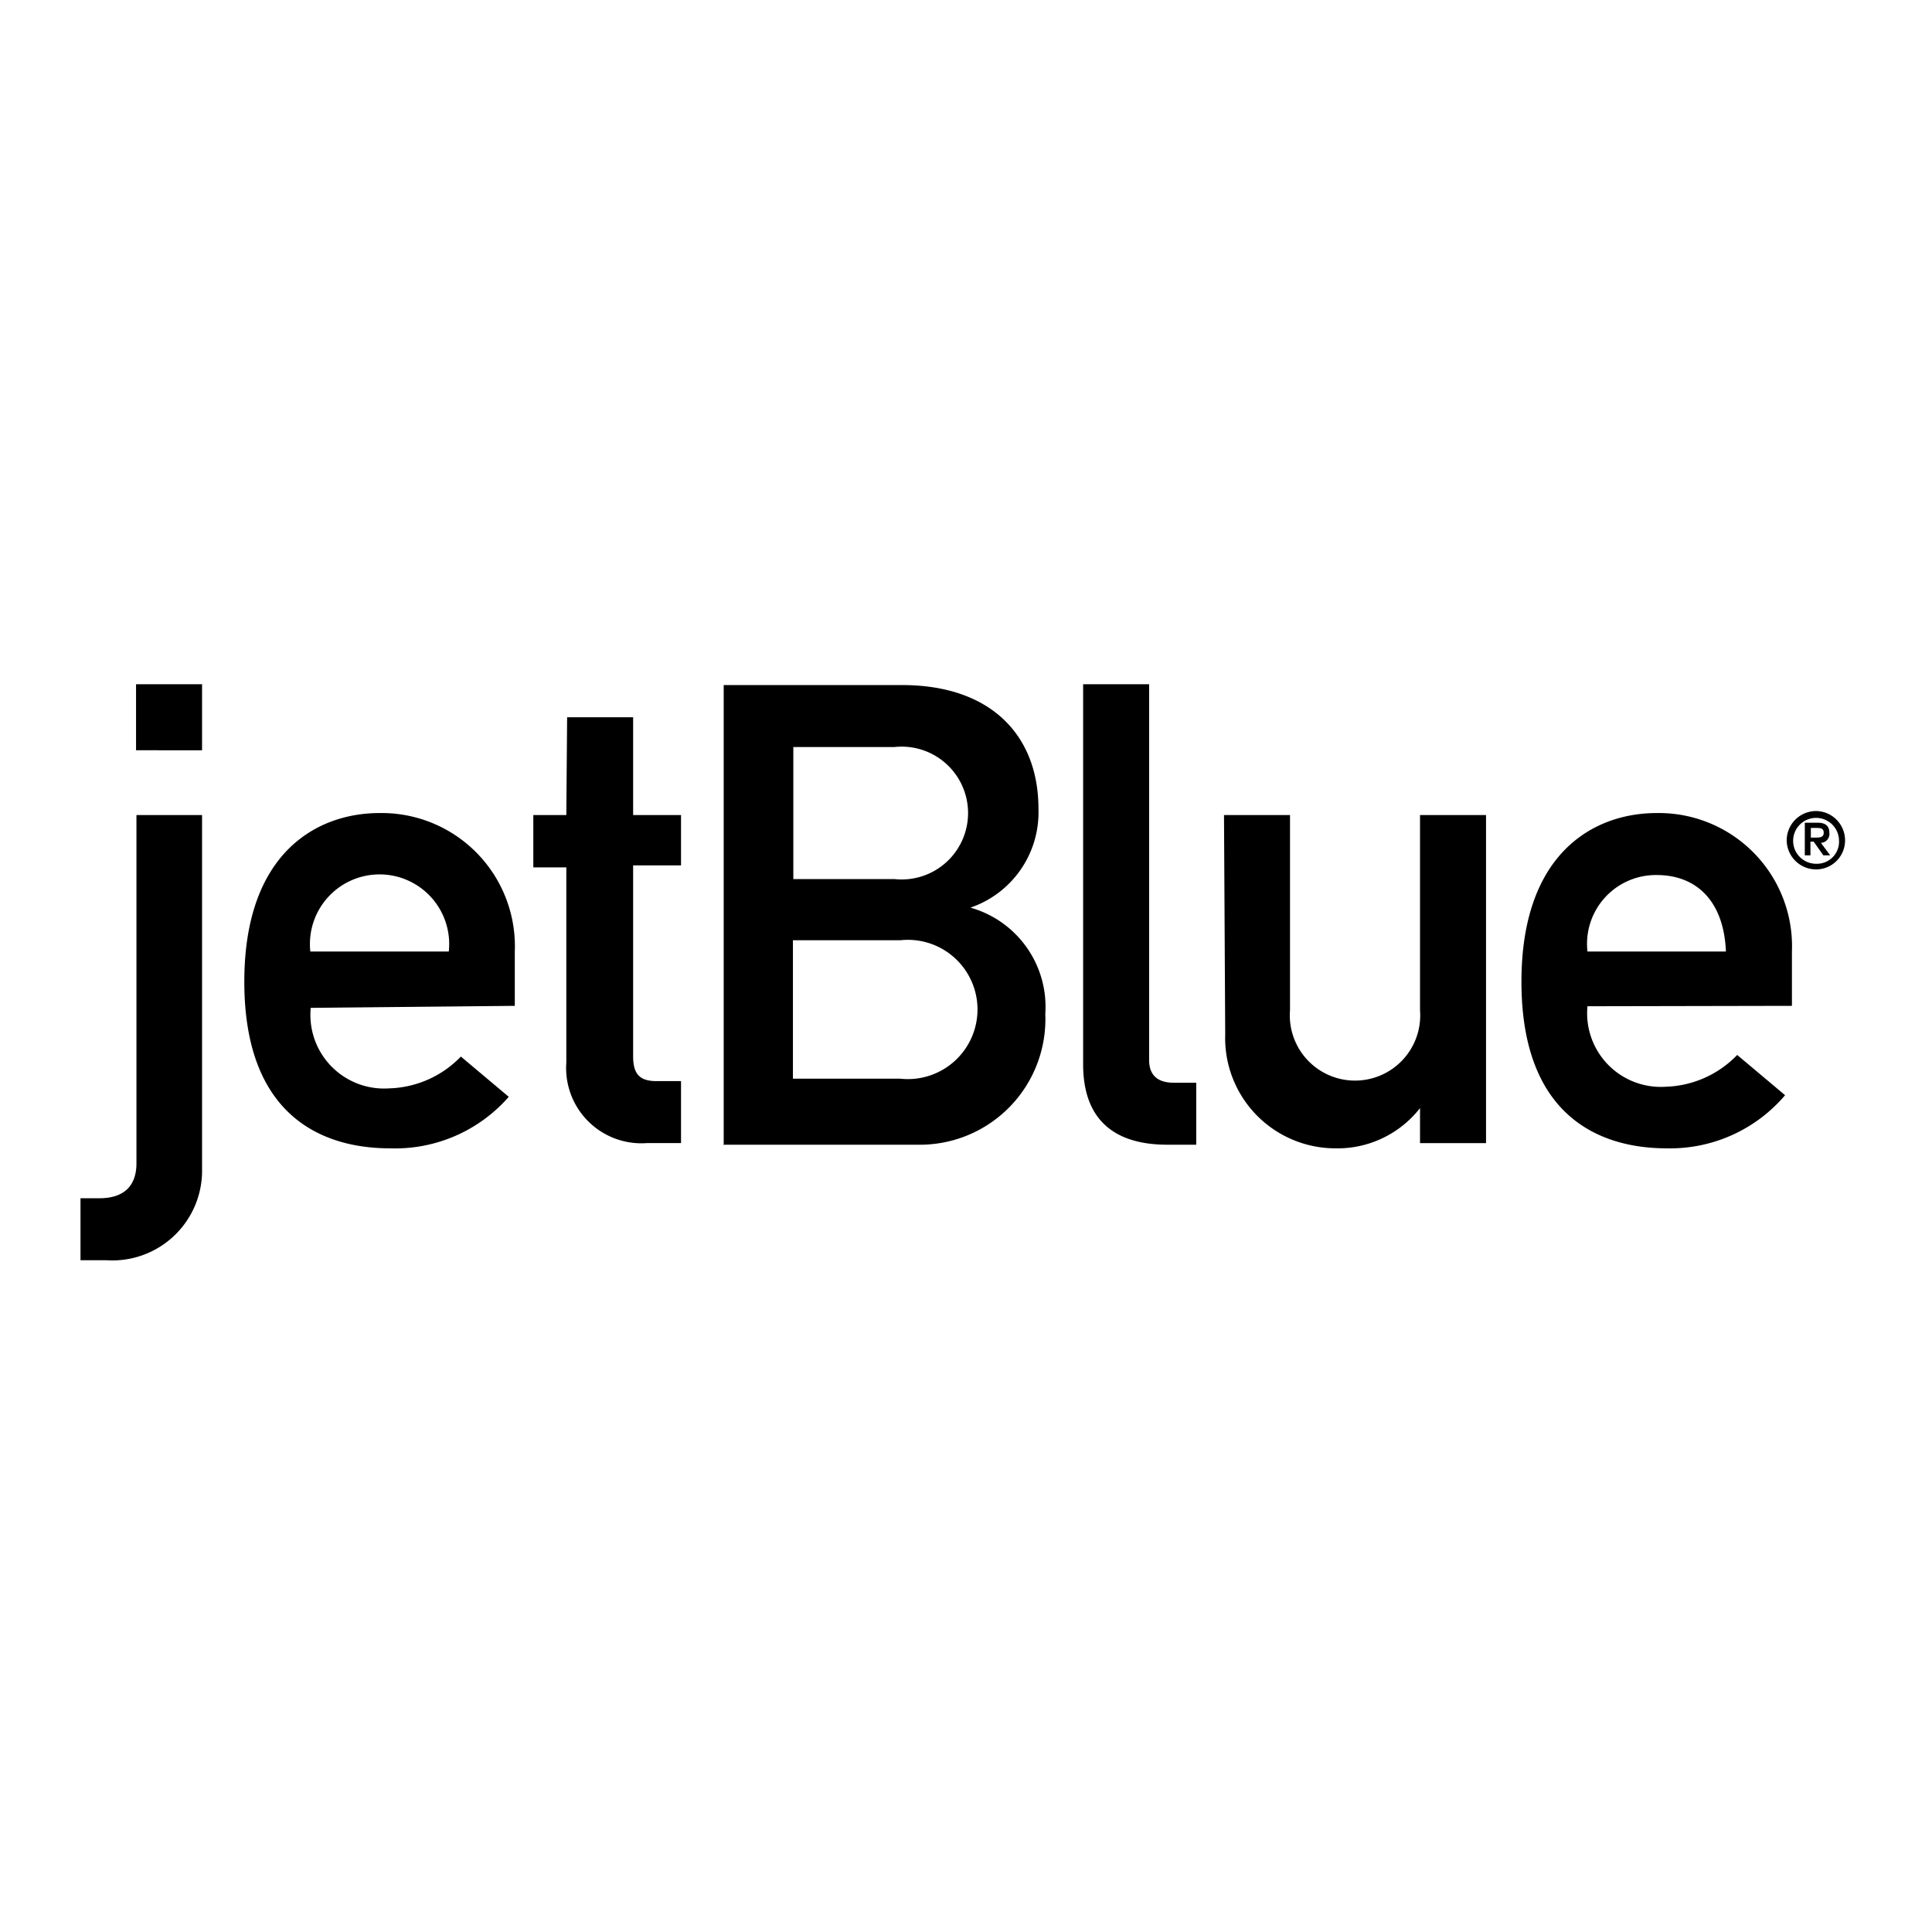 <svg width="48" height="48" viewBox="0 0 48 48" xmlns="http://www.w3.org/2000/svg"><g><path d="M3.38 20.25h1.64v8.78a2.23 2.23 0 0 1-2.38 2.28H2v-1.54h.47c.56 0 .92-.26.92-.87v-8.65h-.01zm0-3.25h1.64v1.64H3.38V17zm4.33 6.64a1.73 1.73 0 1 1 3.44 0H7.71zm5.08 1.35v-1.35a3.31 3.31 0 0 0-3.36-3.44c-1.57 0-3.36 1-3.36 4.19 0 3.34 1.94 4.14 3.62 4.14a3.75 3.75 0 0 0 2.95-1.28l-1.19-1a2.57 2.57 0 0 1-1.78.79 1.83 1.83 0 0 1-1.95-2l5.07-.05zm1.3-7.17h1.64v2.43h1.19v1.25h-1.19v4.75c0 .45.18.61.58.61h.61v1.54h-.85a1.87 1.87 0 0 1-2-2v-4.85h-.82v-1.3h.82l.02-2.43zm8.28 5.54a1.73 1.73 0 1 1 0 3.44H19.7v-3.44h2.67zm-4.4 5.08h4.82a3.12 3.12 0 0 0 3.18-3.25 2.56 2.56 0 0 0-1.86-2.64 2.5 2.5 0 0 0 1.69-2.46c0-1.8-1.16-3.07-3.39-3.07h-4.43v11.44l-.01-.02zm4.25-9.88a1.65 1.65 0 1 1 0 3.28h-2.51v-3.28h2.51zM26.91 17h1.64v9.34c0 .37.21.56.61.56h.56v1.54H29c-1.19 0-2.09-.51-2.09-2V17zm3.5 3.25h1.64v4.85a1.62 1.62 0 1 0 3.23 0v-4.85h1.64v8.15h-1.64v-.87a2.6 2.6 0 0 1-2.11 1 2.74 2.74 0 0 1-2.73-2.83l-.03-5.45zm9.03 3.39a1.71 1.71 0 0 1 1.72-1.9c1 0 1.67.66 1.72 1.9h-3.44zm5.08 1.35v-1.35a3.31 3.31 0 0 0-3.36-3.44c-1.57 0-3.36 1-3.36 4.19 0 3.34 1.94 4.14 3.61 4.14a3.75 3.75 0 0 0 2.94-1.32l-1.19-1a2.57 2.57 0 0 1-1.78.79 1.83 1.83 0 0 1-1.94-2l5.08-.01z" fill-rule="nonzero"/><path d="M45.12 20.15c.4.005.72.33.72.73a.72.72 0 0 1-.72.72.73.73 0 0 1-.73-.72.73.73 0 0 1 .73-.73zm.57.73a.57.57 0 1 0-.57.58.55.55 0 0 0 .57-.58z"/><path d="M45.24 20.94a.22.22 0 0 0 .21-.25c0-.17-.1-.25-.29-.25h-.32v.81h.14v-.34h.08l.24.34h.17l-.23-.31zm-.25-.13v-.24h.13c.1 0 .19 0 .19.12s-.11.12-.22.12h-.1z" fill-rule="nonzero"/></g></svg>